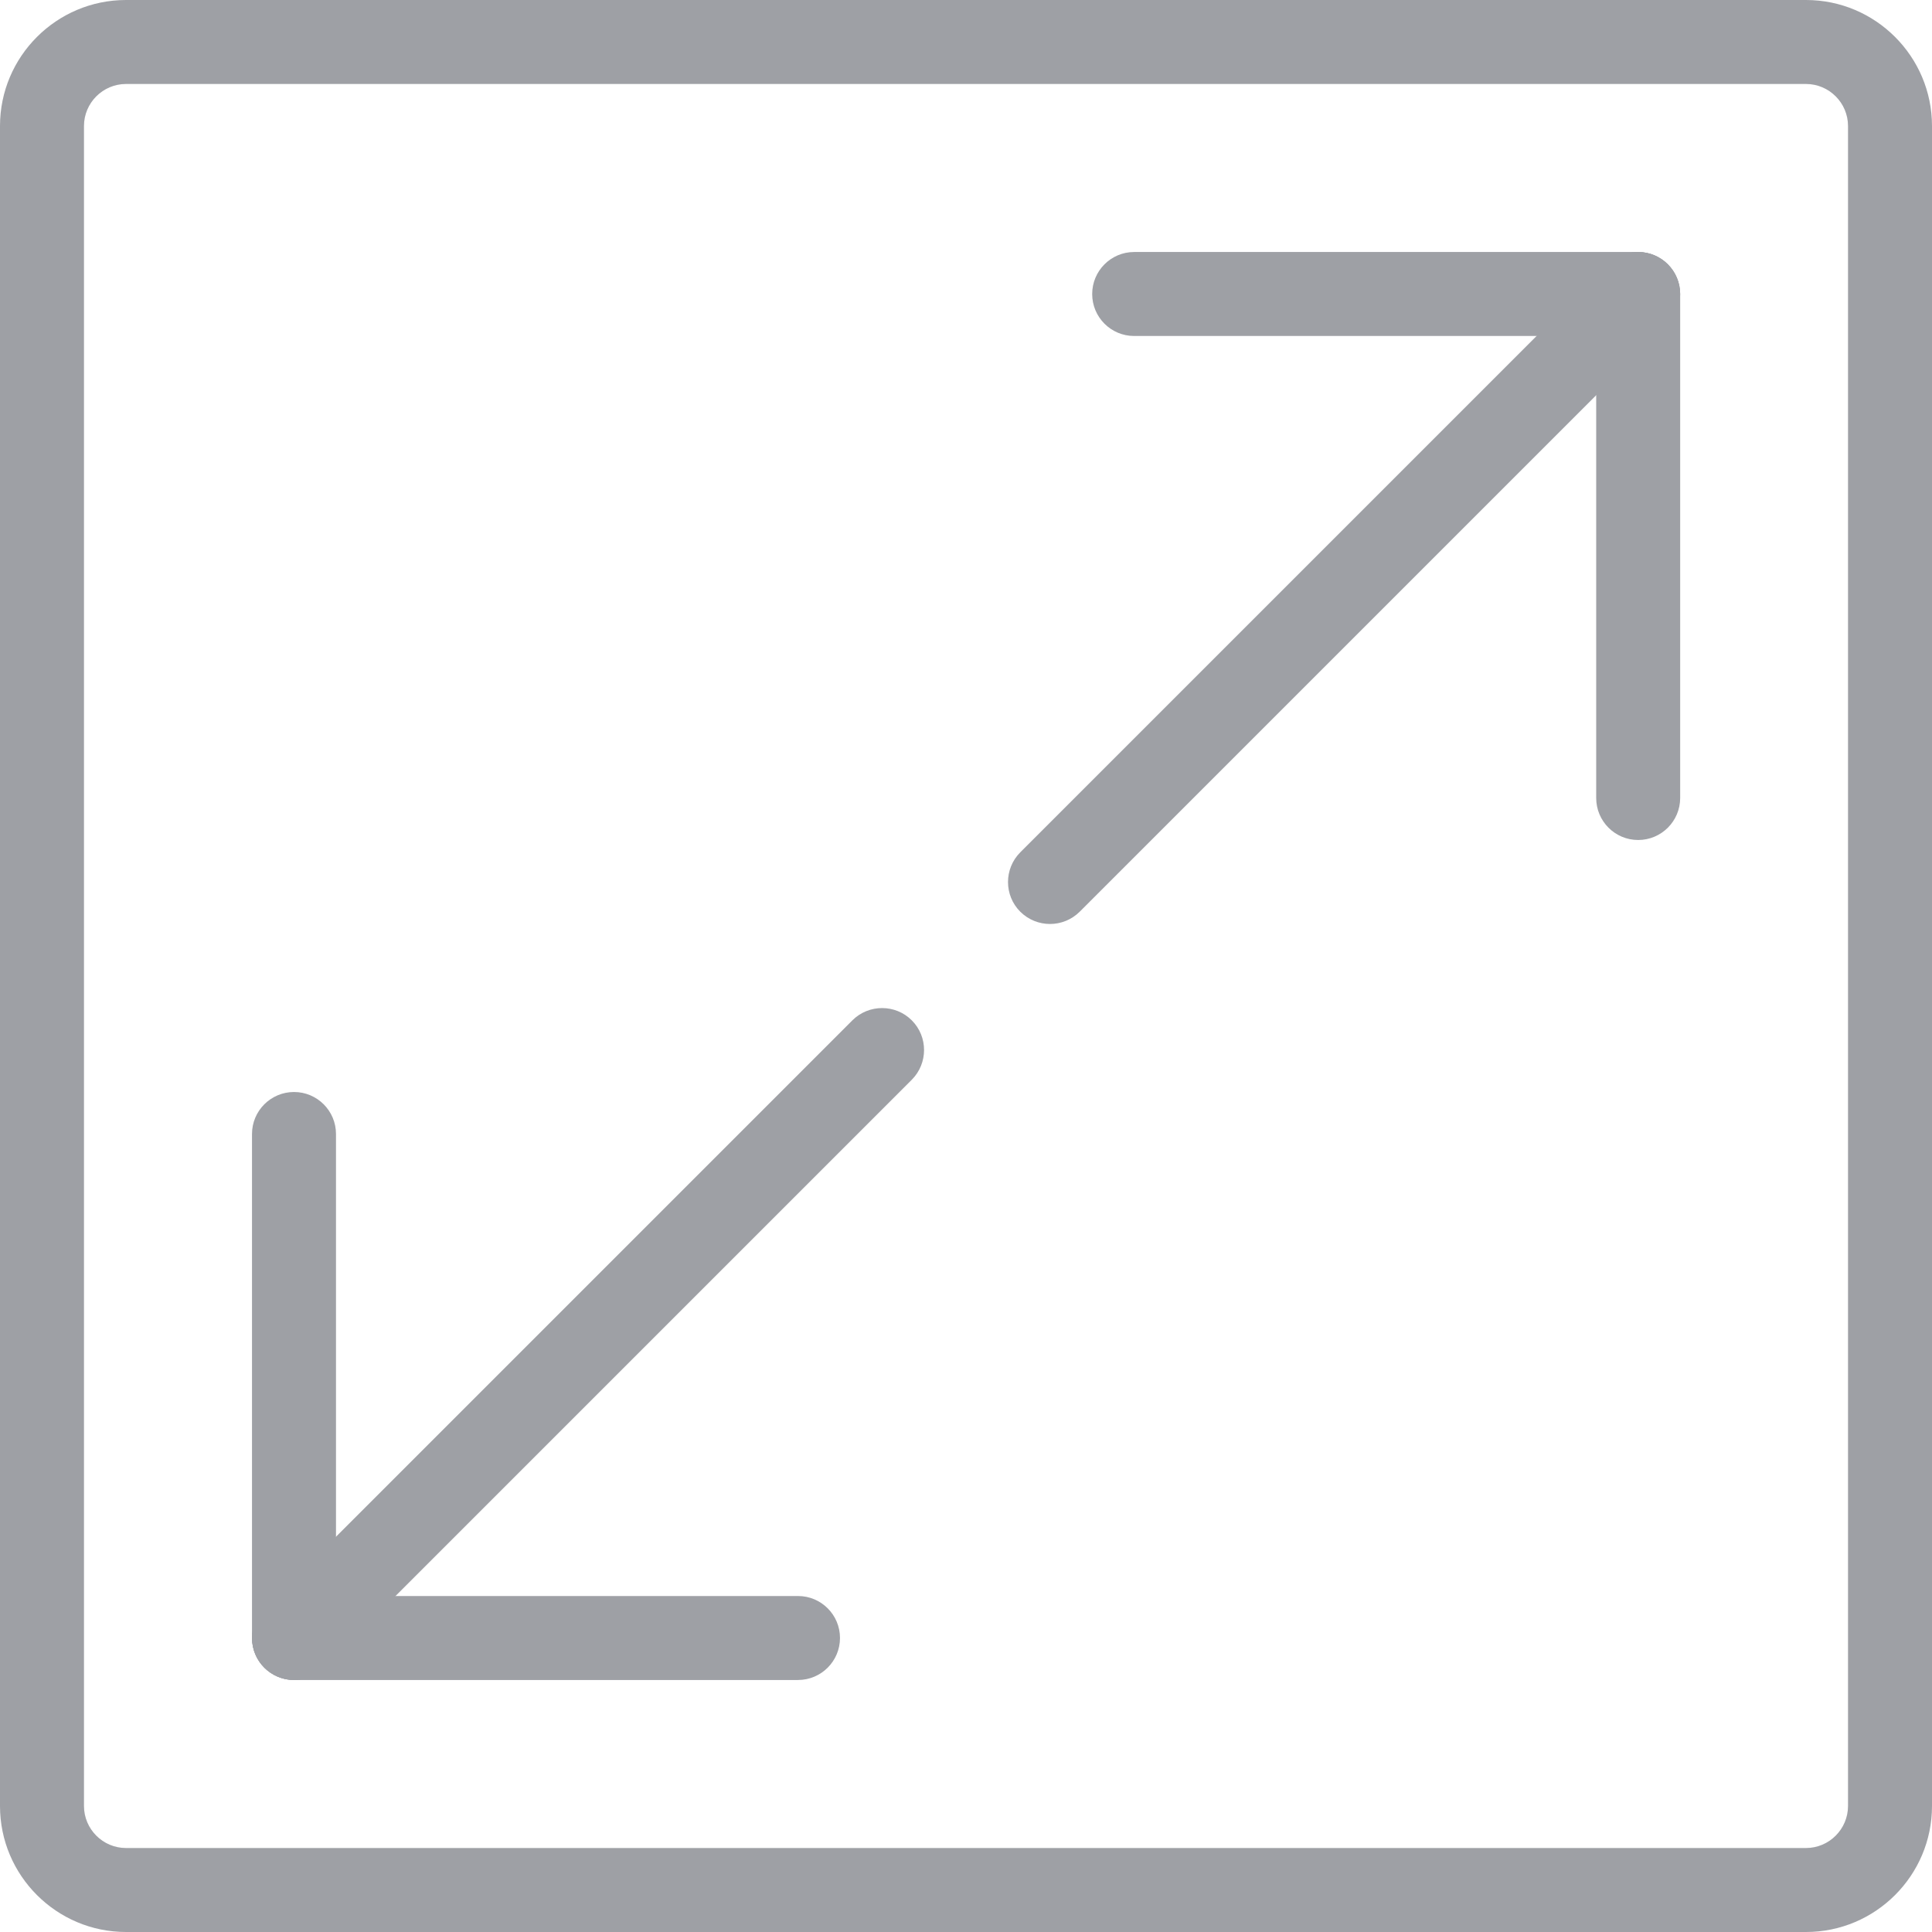<svg width="32" height="32" viewBox="0 0 32 32" fill="none" xmlns="http://www.w3.org/2000/svg">
<path d="M27.622 4.378C27.35 4.107 26.909 4.107 26.638 4.378L16.899 14.117C16.628 14.389 16.628 14.83 16.899 15.101C17.035 15.236 17.213 15.304 17.391 15.304C17.569 15.304 17.747 15.236 17.883 15.101L27.622 5.362C27.893 5.091 27.893 4.65 27.622 4.378Z" fill="#9EA0A5"/>
<path d="M27.133 4.174C26.749 4.174 26.438 4.486 26.438 4.87V13.217C26.438 13.601 26.749 13.913 27.133 13.913C27.517 13.913 27.829 13.601 27.829 13.217V4.87C27.829 4.486 27.517 4.174 27.133 4.174Z" fill="#9EA0A5"/>
<path d="M27.133 4.174H18.785C18.401 4.174 18.09 4.486 18.09 4.87C18.09 5.254 18.401 5.565 18.785 5.565H27.133C27.517 5.565 27.829 5.253 27.829 4.87C27.829 4.486 27.517 4.174 27.133 4.174Z" fill="#9EA0A5"/>
<path d="M15.102 16.9C14.831 16.629 14.39 16.629 14.118 16.9L4.379 26.639C4.108 26.91 4.108 27.351 4.379 27.623C4.516 27.758 4.694 27.826 4.872 27.826C5.05 27.826 5.228 27.758 5.363 27.623L15.102 17.884C15.373 17.612 15.373 17.171 15.102 16.9Z" fill="#9EA0A5"/>
<path d="M4.87 18.087C4.486 18.087 4.174 18.398 4.174 18.782V27.13C4.174 27.514 4.486 27.826 4.87 27.826C5.253 27.826 5.565 27.514 5.565 27.13V18.782C5.565 18.398 5.253 18.087 4.87 18.087Z" fill="#9EA0A5"/>
<path d="M13.217 26.435H4.87C4.486 26.435 4.174 26.746 4.174 27.13C4.174 27.514 4.486 27.826 4.87 27.826H13.217C13.601 27.826 13.913 27.514 13.913 27.13C13.913 26.746 13.601 26.435 13.217 26.435Z" fill="#9EA0A5"/>
<path d="M29.913 0H2.087C0.936 0 0 0.936 0 2.087V29.913C0 31.064 0.936 32 2.087 32H29.913C31.064 32 32 31.064 32 29.913V2.087C32 0.936 31.064 0 29.913 0ZM30.609 29.913C30.609 30.296 30.296 30.609 29.913 30.609H2.087C1.704 30.609 1.391 30.296 1.391 29.913V2.087C1.391 1.704 1.704 1.391 2.087 1.391H29.913C30.296 1.391 30.609 1.704 30.609 2.087V29.913H30.609Z" fill="#9EA0A5"/>
</svg>
